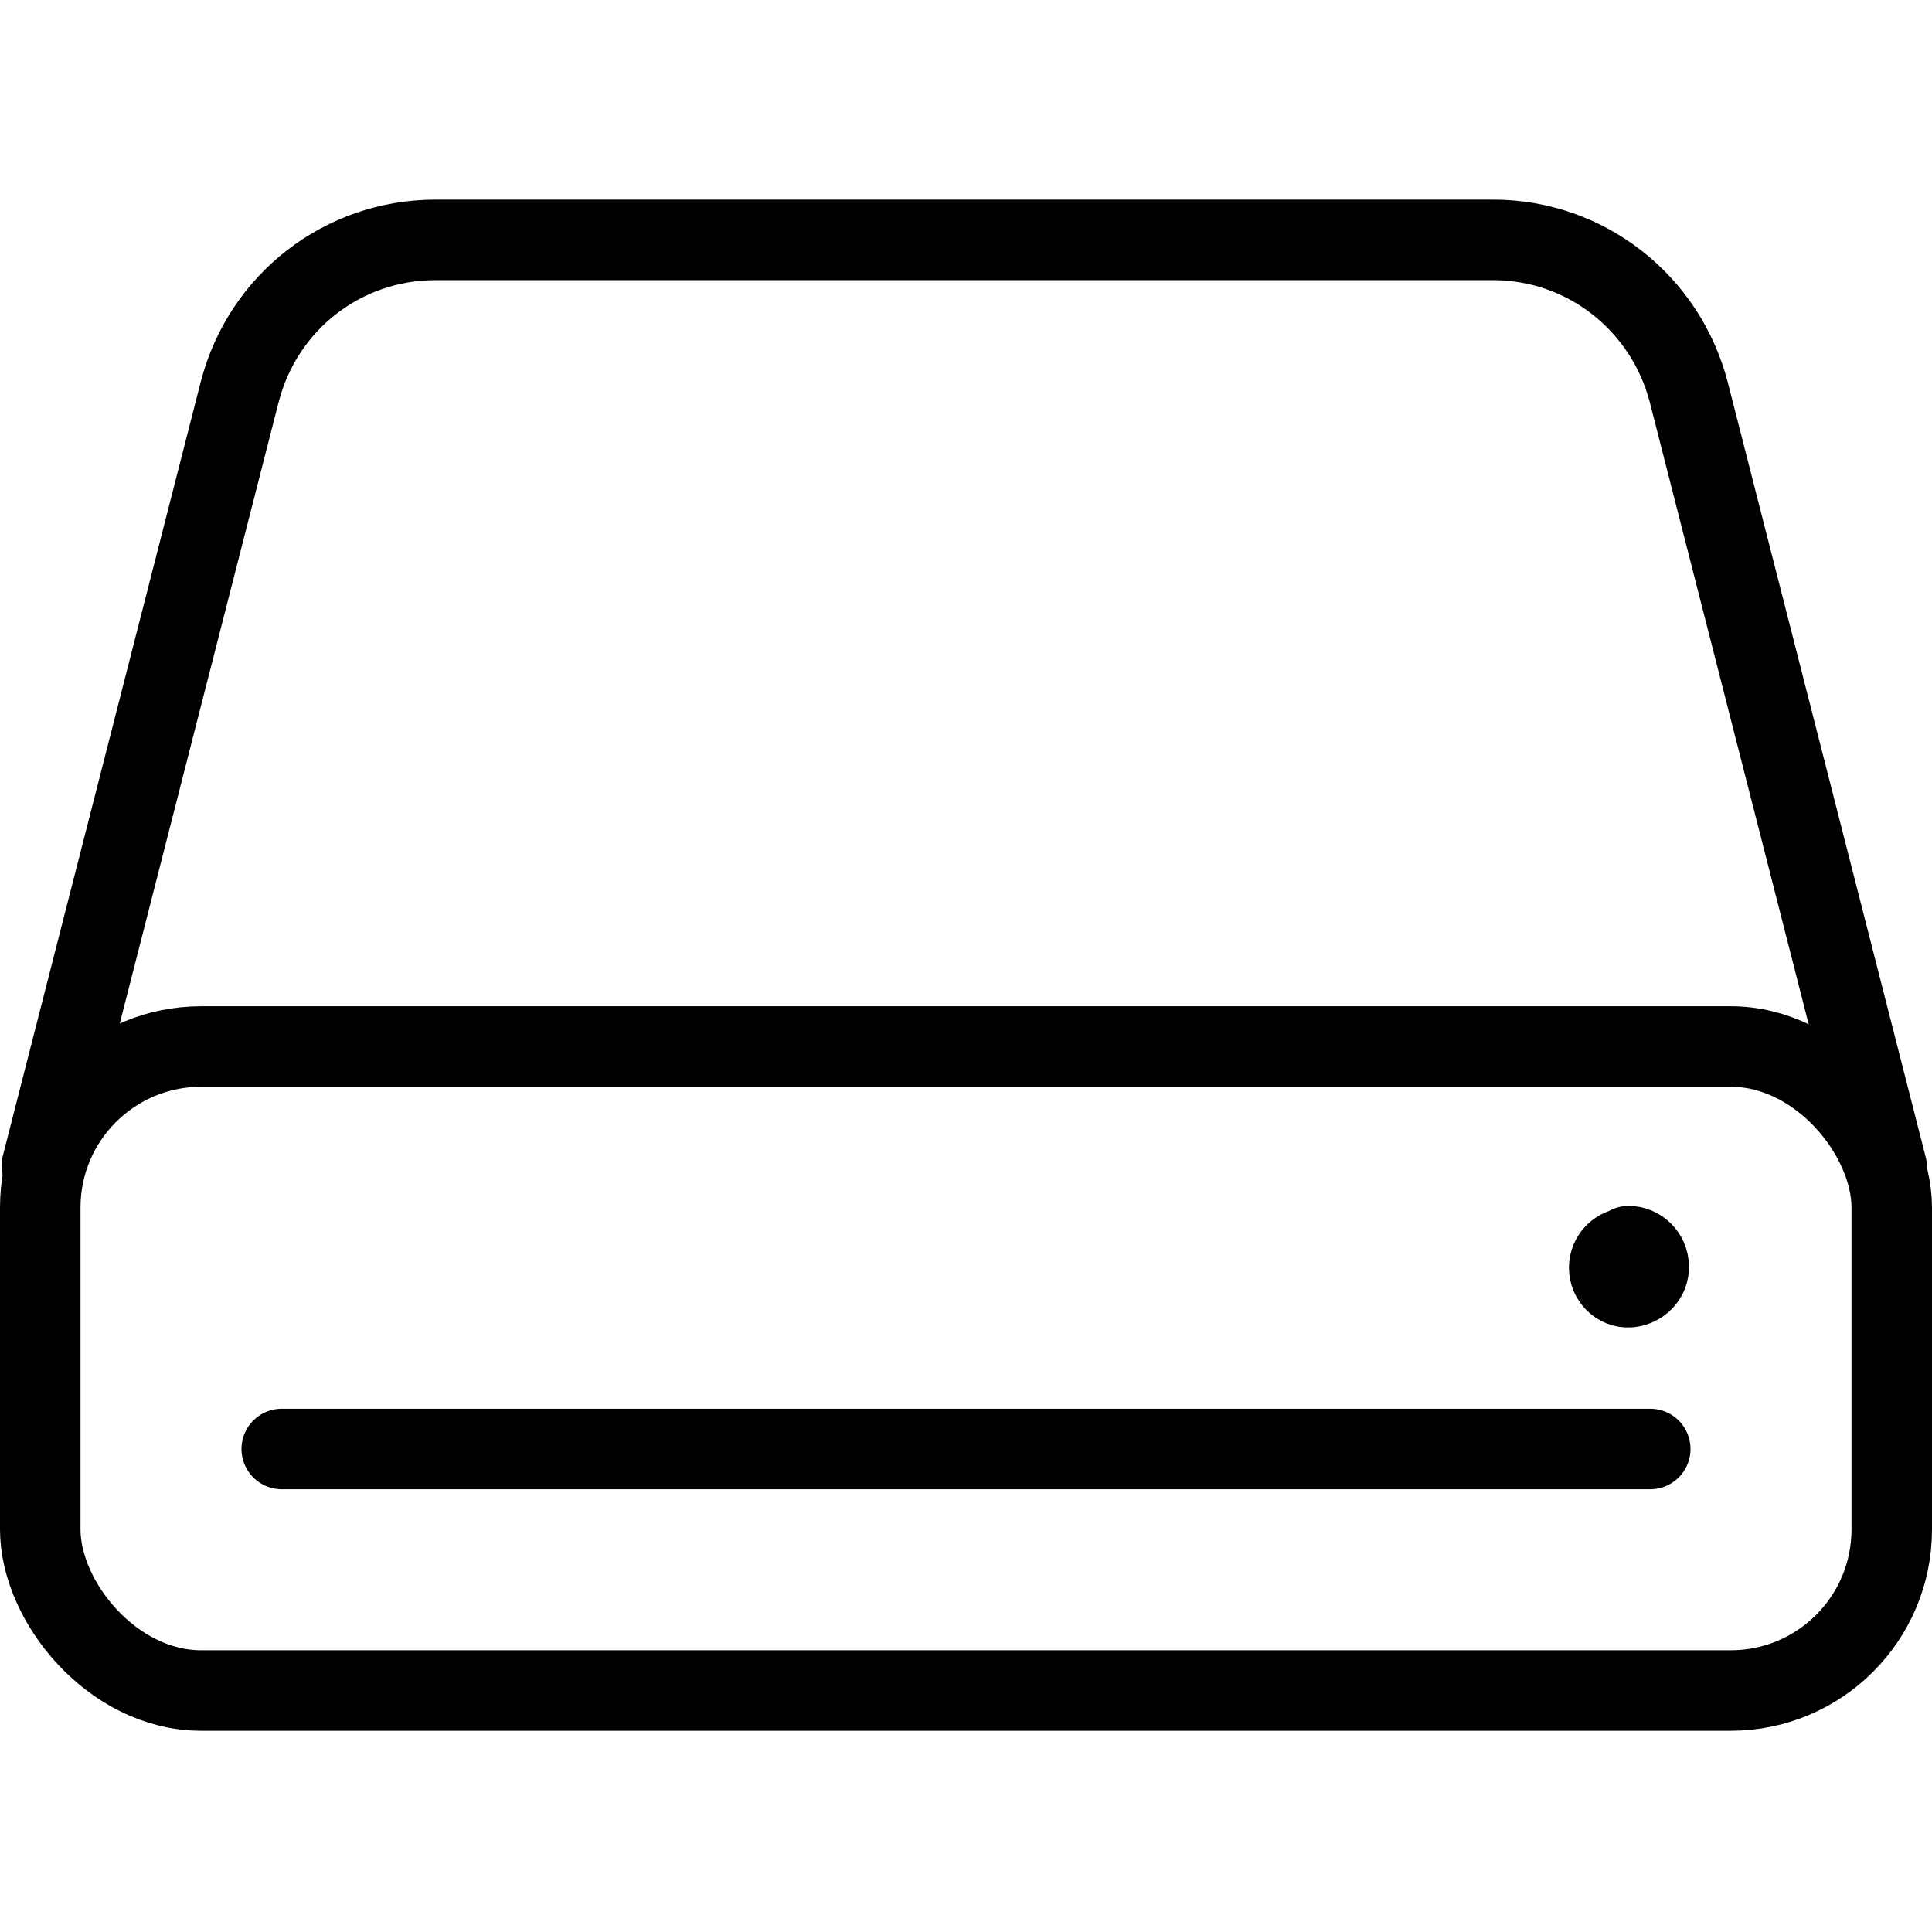 <svg viewBox="0 0 24 24" xmlns="http://www.w3.org/2000/svg"><g stroke-linecap="round" stroke="#000" fill="none" stroke-linejoin="round"><rect width="23" height="8" x=".5" y="13" rx="2"/><path d="M3.5 18l17 0"/><path d="M20.25 15.5h-.01c-.14 0-.25.11-.25.25 0 .13.11.25.25.24 .13-.01.25-.12.24-.26v0c0-.14-.12-.25-.25-.25v0"/><path d="M23.438 14.5l-2.46-9.63 0 0c-.29-1.11-1.28-1.89-2.43-1.89H5.42l-.01 0c-1.15 0-2.14.77-2.43 1.88L.52 14.48"/></g></svg>